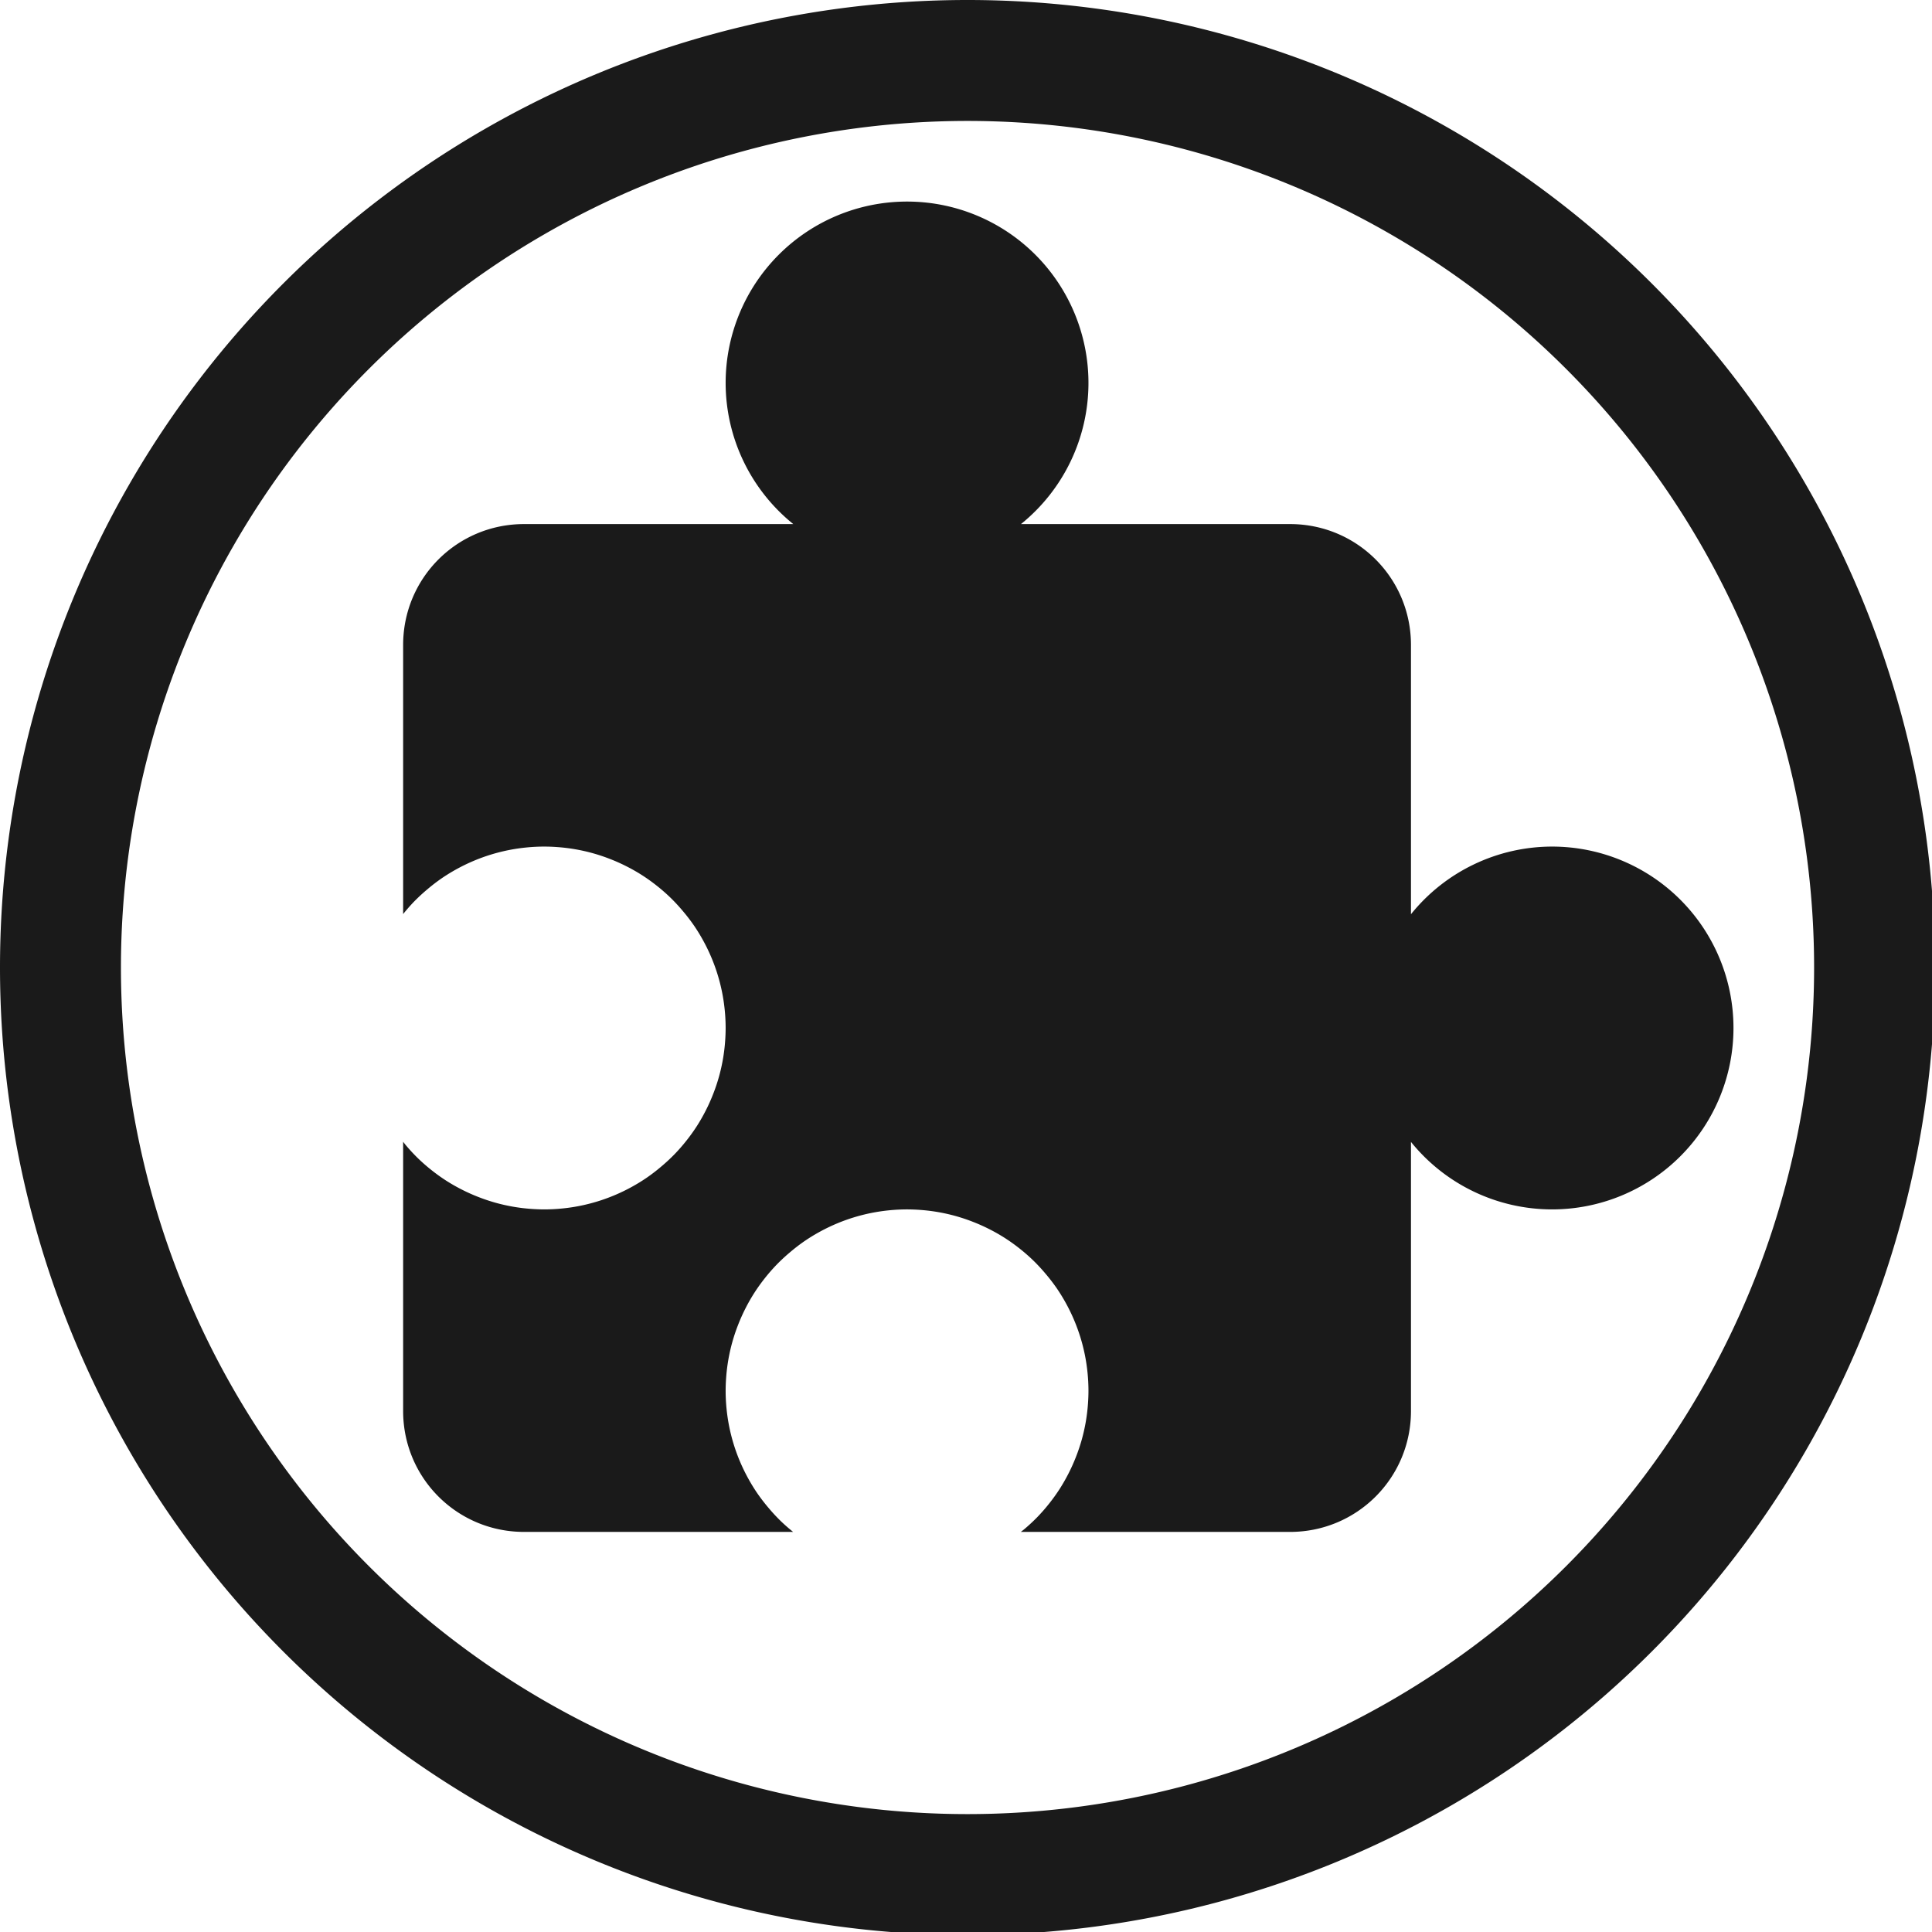 <?xml version="1.0" encoding="UTF-8" standalone="no"?>
<svg
   xmlns:dc="http://purl.org/dc/elements/1.1/"
   xmlns:cc="http://creativecommons.org/ns#"
   xmlns:rdf="http://www.w3.org/1999/02/22-rdf-syntax-ns#"
   xmlns:svg="http://www.w3.org/2000/svg"
   xmlns="http://www.w3.org/2000/svg"
   xmlns:sodipodi="http://sodipodi.sourceforge.net/DTD/sodipodi-0.dtd"
   xmlns:inkscape="http://www.inkscape.org/namespaces/inkscape"
   width="48"
   height="48"
   viewBox="0 0 12.7 12.7"
   version="1.1"
   id="svg4"
   sodipodi:docname="preferences-plugin.svg"
   inkscape:version="0.92.5 (2060ec1f9f, 2020-04-08)">
  <defs
     id="defs8">
  <style
     id="current-color-scheme"
     type="text/css">
      .ColorScheme-Highlight {
        color:#1a1a1a;
      }
  </style>
  </defs>
  <path
     class="ColorScheme-Highlight"
     style="fill:currentColor"
     d="M 24 0 A 24 24 0 0 0 0 24 A 24 24 0 0 0 24 48 A 24 24 0 0 0 48 24 A 24 24 0 0 0 24 0 z M 24 3 A 21 21 0 0 1 45 24 A 21 21 0 0 1 24 45 A 21 21 0 0 1 3 24 A 21 21 0 0 1 24 3 z M 22.5 5 A 4.5 4.5 0 0 0 18 9.5 A 4.5 4.5 0 0 0 19.678 13 L 13 13 C 11.338 13 10 14.338 10 16 L 10 22.674 A 4.5 4.5 0 0 1 10.271 22.365 A 4.5 4.5 0 0 1 10.602 22.059 A 4.5 4.5 0 0 1 10.959 21.785 A 4.5 4.5 0 0 1 11.342 21.551 A 4.5 4.5 0 0 1 11.748 21.355 A 4.5 4.5 0 0 1 12.17 21.201 A 4.5 4.5 0 0 1 12.605 21.09 A 4.5 4.5 0 0 1 13.051 21.023 A 4.5 4.5 0 0 1 13.5 21 A 4.5 4.5 0 0 1 13.818 21.012 A 4.5 4.5 0 0 1 14.266 21.066 A 4.5 4.5 0 0 1 14.703 21.164 A 4.5 4.5 0 0 1 15.131 21.307 A 4.5 4.5 0 0 1 15.541 21.49 A 4.5 4.5 0 0 1 15.932 21.713 A 4.5 4.5 0 0 1 16.297 21.975 A 4.5 4.5 0 0 1 16.635 22.271 A 4.5 4.5 0 0 1 16.941 22.602 A 4.5 4.5 0 0 1 17.215 22.959 A 4.5 4.5 0 0 1 17.449 23.342 A 4.5 4.5 0 0 1 17.645 23.748 A 4.5 4.5 0 0 1 17.799 24.17 A 4.5 4.5 0 0 1 17.91 24.605 A 4.5 4.5 0 0 1 17.977 25.051 A 4.5 4.5 0 0 1 18 25.5 A 4.5 4.5 0 0 1 17.988 25.818 A 4.5 4.5 0 0 1 17.934 26.266 A 4.5 4.5 0 0 1 17.836 26.703 A 4.5 4.5 0 0 1 17.693 27.131 A 4.5 4.5 0 0 1 17.51 27.541 A 4.5 4.5 0 0 1 17.287 27.932 A 4.5 4.5 0 0 1 17.025 28.297 A 4.5 4.5 0 0 1 16.729 28.635 A 4.5 4.5 0 0 1 16.398 28.941 A 4.5 4.5 0 0 1 16.041 29.215 A 4.5 4.5 0 0 1 15.658 29.449 A 4.5 4.5 0 0 1 15.252 29.645 A 4.5 4.5 0 0 1 14.83 29.799 A 4.5 4.5 0 0 1 14.395 29.91 A 4.5 4.5 0 0 1 13.949 29.977 A 4.5 4.5 0 0 1 13.5 30 A 4.5 4.5 0 0 1 13.182 29.988 A 4.5 4.5 0 0 1 12.734 29.934 A 4.5 4.5 0 0 1 12.297 29.836 A 4.5 4.5 0 0 1 11.869 29.693 A 4.5 4.5 0 0 1 11.459 29.51 A 4.5 4.5 0 0 1 11.068 29.287 A 4.5 4.5 0 0 1 10.703 29.025 A 4.5 4.5 0 0 1 10.365 28.729 A 4.5 4.5 0 0 1 10.059 28.398 A 4.5 4.5 0 0 1 10 28.322 L 10 35 C 10 36.662 11.338 38 13 38 L 19.674 38 A 4.5 4.5 0 0 1 19.365 37.729 A 4.5 4.5 0 0 1 19.059 37.398 A 4.5 4.5 0 0 1 18.785 37.041 A 4.5 4.5 0 0 1 18.551 36.658 A 4.5 4.5 0 0 1 18.355 36.252 A 4.5 4.5 0 0 1 18.201 35.83 A 4.5 4.5 0 0 1 18.09 35.395 A 4.5 4.5 0 0 1 18.023 34.949 A 4.5 4.5 0 0 1 18 34.5 A 4.5 4.5 0 0 1 18.012 34.182 A 4.5 4.5 0 0 1 18.066 33.734 A 4.5 4.5 0 0 1 18.164 33.297 A 4.5 4.5 0 0 1 18.307 32.869 A 4.5 4.5 0 0 1 18.49 32.459 A 4.5 4.5 0 0 1 18.713 32.068 A 4.5 4.5 0 0 1 18.975 31.703 A 4.5 4.5 0 0 1 19.271 31.365 A 4.5 4.5 0 0 1 19.602 31.059 A 4.5 4.5 0 0 1 19.959 30.785 A 4.5 4.5 0 0 1 20.342 30.551 A 4.5 4.5 0 0 1 20.748 30.355 A 4.5 4.5 0 0 1 21.17 30.201 A 4.5 4.5 0 0 1 21.605 30.09 A 4.5 4.5 0 0 1 22.051 30.023 A 4.5 4.5 0 0 1 22.5 30 A 4.5 4.5 0 0 1 22.818 30.012 A 4.5 4.5 0 0 1 23.266 30.066 A 4.5 4.5 0 0 1 23.703 30.164 A 4.5 4.5 0 0 1 24.131 30.307 A 4.5 4.5 0 0 1 24.541 30.49 A 4.5 4.5 0 0 1 24.932 30.713 A 4.5 4.5 0 0 1 25.297 30.975 A 4.5 4.5 0 0 1 25.635 31.271 A 4.5 4.5 0 0 1 25.941 31.602 A 4.5 4.5 0 0 1 26.215 31.959 A 4.5 4.5 0 0 1 26.449 32.342 A 4.5 4.5 0 0 1 26.645 32.748 A 4.5 4.5 0 0 1 26.799 33.17 A 4.5 4.5 0 0 1 26.91 33.605 A 4.5 4.5 0 0 1 26.977 34.051 A 4.5 4.5 0 0 1 27 34.5 A 4.5 4.5 0 0 1 26.988 34.818 A 4.5 4.5 0 0 1 26.934 35.266 A 4.5 4.5 0 0 1 26.836 35.703 A 4.5 4.5 0 0 1 26.693 36.131 A 4.5 4.5 0 0 1 26.51 36.541 A 4.5 4.5 0 0 1 26.287 36.932 A 4.5 4.5 0 0 1 26.025 37.297 A 4.5 4.5 0 0 1 25.729 37.635 A 4.5 4.5 0 0 1 25.398 37.941 A 4.5 4.5 0 0 1 25.322 38 L 32 38 C 33.662 38 35 36.662 35 35 L 35 28.326 A 4.5 4.5 0 0 0 38.5 30 A 4.5 4.5 0 0 0 43 25.5 A 4.5 4.5 0 0 0 38.5 21 A 4.5 4.5 0 0 0 35 22.678 L 35 16 C 35 14.338 33.662 13 32 13 L 25.326 13 A 4.5 4.5 0 0 0 27 9.5 A 4.5 4.5 0 0 0 22.5 5 z "
     transform="scale(0.265)"
     id="path831" />
</svg>
